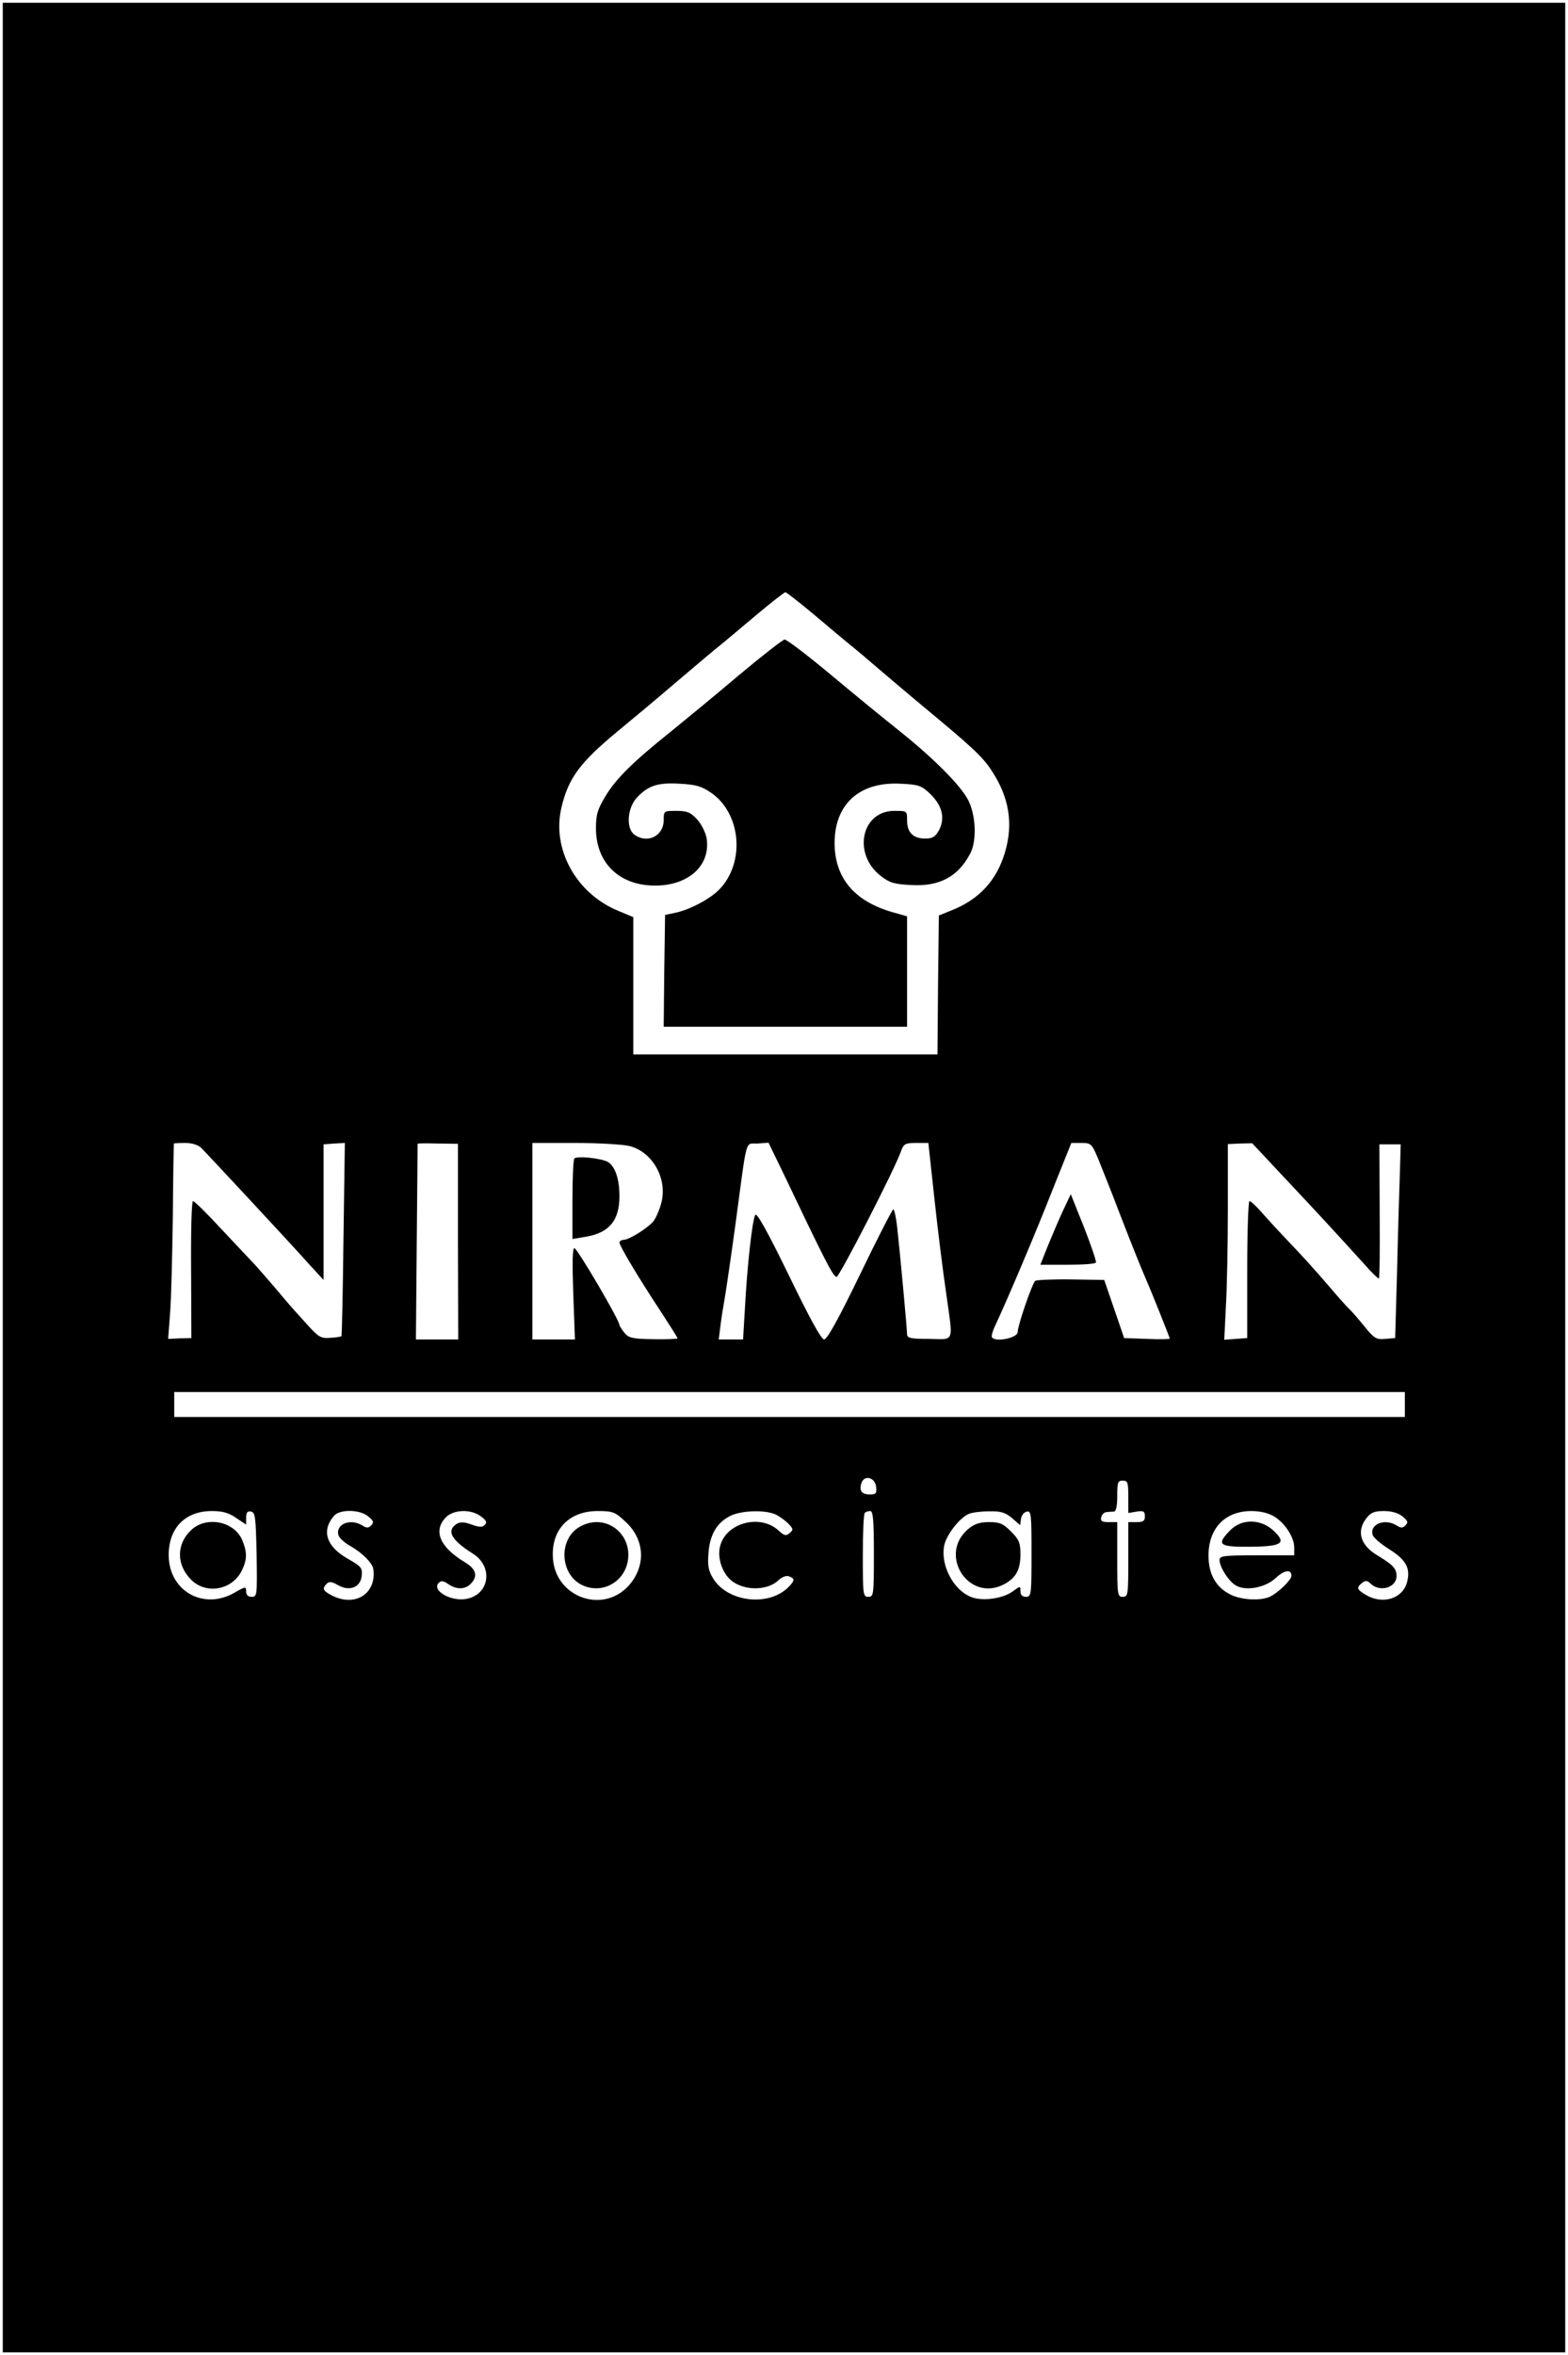 <?xml version="1.0" standalone="no"?>
<!DOCTYPE svg PUBLIC "-//W3C//DTD SVG 20010904//EN"
 "http://www.w3.org/TR/2001/REC-SVG-20010904/DTD/svg10.dtd">
<svg version="1.0" xmlns="http://www.w3.org/2000/svg"
 width="567pt" height="851pt" viewBox="0 0 567 851"
 preserveAspectRatio="xMidYMid meet">

<g transform="translate(0,851) scale(0.1,-0.1)"
fill="#000000" stroke="none">
<path d="M10 4255 l0 -4245 2825 0 2825 0 0 4245 0 4245 -2825 0 -2825 0 0
-4245z m2935 2033 c54 -46 112 -94 129 -108 17 -13 65 -54 107 -90 42 -36 111
-94 154 -130 180 -149 218 -184 251 -235 63 -95 79 -191 48 -295 -30 -102 -95
-172 -197 -211 l-42 -17 -3 -251 -2 -251 -550 0 -550 0 0 248 0 248 -55 23
c-152 63 -240 223 -205 372 25 107 66 163 204 277 45 37 140 116 211 177 72
61 144 122 161 135 17 14 75 62 129 108 54 45 101 82 105 82 4 0 51 -37 105
-82z m-2217 -1926 c46 -48 322 -344 396 -427 l46 -50 0 245 0 245 39 3 38 2
-5 -347 c-2 -192 -6 -349 -7 -351 -2 -2 -20 -5 -40 -6 -33 -3 -42 2 -79 42
-22 25 -48 53 -56 62 -8 9 -39 45 -69 81 -30 35 -62 71 -70 80 -9 9 -60 64
-115 122 -54 59 -103 107 -108 107 -5 0 -8 -101 -7 -247 l1 -248 -42 -1 -42
-2 7 92 c4 50 8 208 10 351 1 143 3 261 4 263 0 1 19 2 41 2 25 0 46 -7 58
-18z m928 -338 l1 -354 -76 0 -77 0 3 353 c2 193 3 353 3 354 0 2 33 2 73 1
l73 -1 0 -353z m620 345 c84 -21 139 -119 115 -207 -7 -26 -20 -55 -29 -66
-23 -26 -88 -66 -107 -66 -8 0 -15 -5 -15 -10 0 -12 72 -132 152 -253 32 -49
58 -90 58 -93 0 -2 -39 -4 -87 -3 -75 1 -89 4 -105 23 -9 11 -17 24 -18 28 0
18 -153 278 -163 278 -7 0 -8 -53 -4 -165 l6 -165 -77 0 -77 0 0 355 0 355
153 0 c84 0 173 -5 198 -11z m553 -91 c156 -327 183 -380 196 -382 10 -1 212
392 233 454 10 27 15 30 55 30 l44 0 22 -202 c12 -112 31 -264 42 -338 26
-187 33 -169 -61 -168 -67 0 -80 3 -80 17 0 18 -25 290 -36 389 -4 34 -10 62
-14 62 -3 0 -58 -106 -120 -235 -77 -159 -119 -235 -130 -235 -10 0 -52 76
-128 233 -79 162 -116 227 -121 217 -11 -20 -29 -184 -37 -332 l-7 -118 -44 0
-44 0 6 48 c3 26 10 70 15 97 5 28 23 151 40 275 43 319 33 286 80 288 l39 3
50 -103z m1144 40 c14 -35 47 -117 72 -183 49 -127 79 -201 100 -250 17 -38
85 -208 85 -212 0 -2 -37 -3 -82 -1 l-83 3 -36 105 -36 105 -120 2 c-66 1
-124 -2 -129 -5 -11 -7 -64 -162 -64 -185 0 -22 -82 -38 -93 -19 -3 4 3 25 14
47 47 101 146 335 206 488 l67 167 36 0 c36 0 38 -2 63 -62z m674 -66 c114
-121 197 -211 291 -315 23 -26 45 -47 48 -47 3 0 4 109 3 243 l-1 242 38 0 39
0 -3 -105 c-2 -58 -7 -215 -10 -350 l-7 -245 -36 -3 c-32 -3 -40 2 -75 45 -21
26 -46 55 -55 63 -9 8 -45 49 -80 90 -35 41 -96 109 -136 150 -39 41 -86 92
-104 113 -18 20 -36 37 -41 37 -4 0 -8 -111 -8 -247 l0 -248 -42 -3 -41 -3 6
122 c4 67 7 226 7 353 l0 232 44 2 44 1 119 -127z m433 -817 l0 -45 -2225 0
-2225 0 0 45 0 45 2225 0 2225 0 0 -45z m-1912 -297 c3 -24 0 -28 -22 -28 -30
0 -40 13 -31 41 10 31 49 21 53 -13z m912 -36 l0 -59 30 5 c25 4 30 1 30 -17
0 -17 -6 -21 -30 -21 l-30 0 0 -135 c0 -128 -1 -135 -20 -135 -19 0 -20 7 -20
135 l0 135 -31 0 c-24 0 -30 4 -27 17 2 10 10 18 18 19 8 1 21 2 28 2 8 1 12
20 12 57 0 48 2 55 20 55 18 0 20 -7 20 -58z m-3226 -77 l36 -24 0 25 c0 19 5
25 18 22 15 -3 17 -20 20 -156 2 -147 2 -152 -18 -152 -13 0 -20 7 -20 19 0
19 -2 19 -42 -4 -113 -65 -238 7 -238 136 0 98 60 159 156 159 38 0 61 -6 88
-25z m477 6 c20 -16 22 -22 11 -33 -10 -10 -16 -10 -32 0 -44 27 -98 4 -86
-36 4 -10 23 -28 44 -39 43 -25 79 -61 82 -83 12 -89 -66 -138 -150 -95 -33
17 -36 25 -18 43 8 8 18 7 39 -5 42 -25 83 -9 87 33 3 29 -2 34 -51 62 -77 44
-96 101 -49 155 21 24 93 23 123 -2z m409 -1 c19 -14 22 -22 13 -30 -8 -9 -20
-9 -47 1 -27 10 -42 10 -54 3 -39 -25 -21 -58 58 -108 72 -45 62 -142 -17
-162 -57 -15 -135 28 -106 57 8 8 17 7 34 -5 31 -21 62 -20 83 3 25 27 17 52
-23 76 -90 54 -116 113 -69 162 28 29 92 31 128 3z m519 -16 c69 -61 78 -151
24 -222 -92 -121 -281 -57 -284 96 -3 98 61 162 162 162 53 0 63 -3 98 -36z
m549 22 c15 -8 35 -23 45 -34 16 -17 16 -20 2 -32 -13 -11 -19 -9 -39 9 -66
62 -191 29 -212 -56 -10 -37 4 -86 31 -115 42 -46 136 -50 180 -8 13 12 29 18
38 14 23 -8 21 -16 -5 -42 -73 -68 -217 -50 -269 34 -17 28 -21 46 -17 93 5
67 31 110 80 134 41 20 130 22 166 3z m352 -141 c0 -148 -1 -155 -20 -155 -19
0 -20 7 -20 148 0 82 3 152 7 155 3 4 12 7 20 7 10 0 13 -32 13 -155z m499
130 l30 -26 3 23 c2 13 11 24 21 26 16 3 17 -9 17 -152 0 -149 -1 -156 -20
-156 -13 0 -20 7 -20 20 0 20 0 20 -29 -1 -36 -26 -110 -36 -151 -19 -63 26
-109 114 -96 184 7 39 57 103 90 116 12 5 44 9 73 9 41 1 58 -4 82 -24z m949
5 c39 -24 72 -75 72 -112 l0 -28 -135 0 c-122 0 -135 -2 -135 -17 0 -26 35
-80 61 -93 37 -20 106 -6 142 28 31 29 57 33 57 8 0 -14 -45 -59 -77 -75 -32
-16 -103 -13 -143 7 -53 26 -80 74 -80 141 0 99 60 161 155 161 32 0 62 -7 83
-20z m463 1 c20 -16 22 -22 11 -33 -10 -10 -16 -10 -32 0 -43 27 -99 4 -86
-35 3 -10 31 -33 61 -52 60 -38 76 -68 63 -118 -16 -60 -88 -82 -149 -46 -33
20 -35 26 -14 43 13 10 19 10 33 -4 34 -30 92 -12 92 29 0 27 -12 40 -68 74
-63 37 -78 88 -41 135 16 21 29 26 64 26 27 0 51 -7 66 -19z"/>
<path d="M2668 6067 c-86 -73 -196 -163 -244 -202 -134 -107 -196 -168 -234
-231 -30 -50 -35 -67 -35 -119 1 -124 85 -205 214 -205 122 0 202 74 186 172
-4 21 -19 51 -35 68 -23 25 -36 30 -74 30 -45 0 -46 0 -46 -33 0 -58 -59 -87
-106 -53 -31 23 -26 97 10 135 41 43 76 54 155 49 58 -3 78 -9 113 -33 108
-75 123 -251 30 -348 -32 -34 -107 -74 -159 -85 l-38 -8 -3 -202 -2 -202 440
0 440 0 0 200 0 199 -42 12 c-144 38 -218 122 -220 248 -2 145 90 228 241 219
64 -3 74 -7 106 -38 42 -41 53 -86 31 -129 -14 -25 -23 -31 -51 -31 -43 0 -65
22 -65 66 0 34 0 34 -46 34 -120 0 -152 -157 -48 -236 31 -24 48 -29 109 -32
102 -6 169 30 213 113 25 46 21 140 -7 194 -28 54 -125 151 -250 251 -52 41
-163 132 -248 203 -84 70 -159 127 -166 126 -6 0 -83 -60 -169 -132z"/>
<path d="M2077 4324 c-4 -4 -7 -71 -7 -149 l0 -142 53 9 c81 15 117 59 117
146 0 62 -16 109 -43 124 -25 13 -110 22 -120 12z"/>
<path d="M3846 4140 c-14 -30 -39 -88 -55 -127 l-29 -73 99 0 c54 0 100 3 102
8 2 4 -17 61 -43 127 l-48 120 -26 -55z"/>
<path d="M692 2982 c-55 -51 -55 -127 0 -181 55 -54 149 -36 183 35 19 40 19
65 1 109 -29 68 -129 88 -184 37z"/>
<path d="M2098 2994 c-78 -42 -75 -169 4 -210 70 -36 153 5 168 84 18 102 -82
176 -172 126z"/>
<path d="M3501 2985 c-110 -93 2 -266 129 -200 43 22 60 53 60 108 0 42 -5 54
-34 83 -29 29 -41 34 -79 34 -34 0 -53 -6 -76 -25z"/>
<path d="M4449 2981 c-52 -53 -42 -61 72 -60 117 1 134 13 81 61 -46 40 -112
40 -153 -1z"/>
</g>
</svg>
